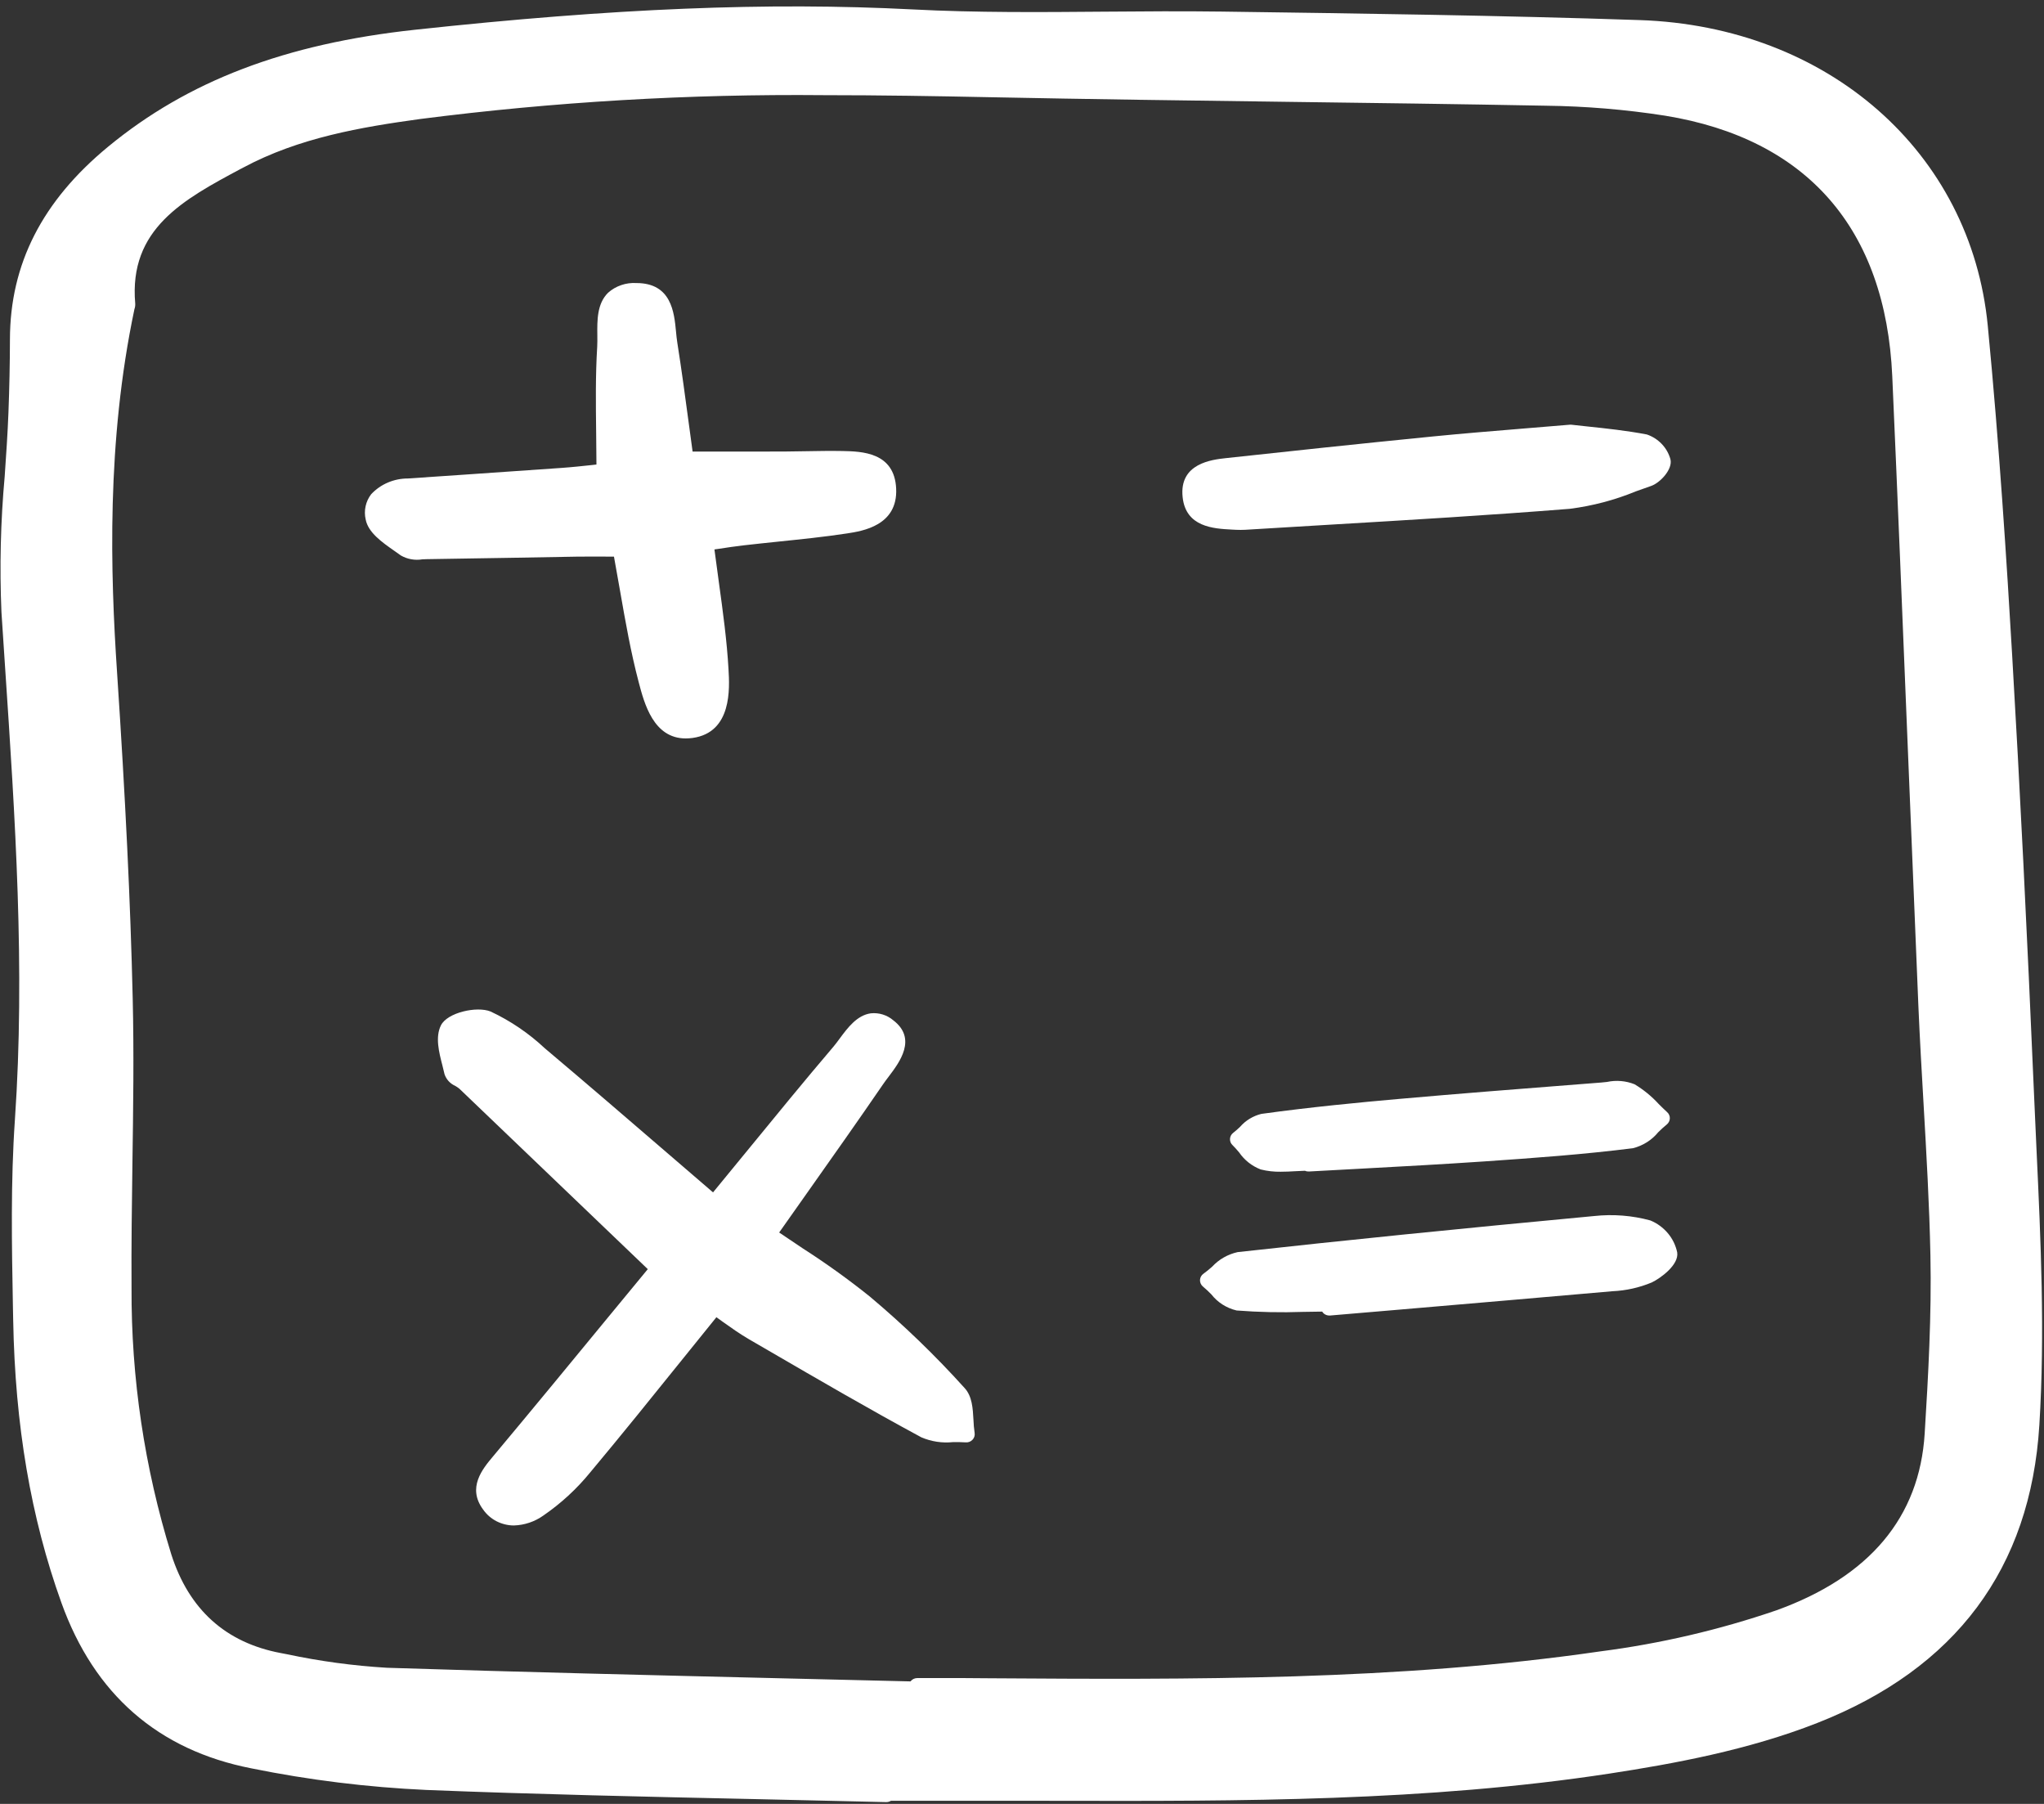 <svg width="51" height="45" viewBox="0 0 51 45" fill="none" xmlns="http://www.w3.org/2000/svg">
<rect x="0" y="0" width="51" height="45" fill="#333333" stroke="none"/>
<g clip-path="url(#clip0_155_66)">
<path d="M21.729 25.278C21.385 25.325 21.154 25.634 20.951 25.908C20.898 25.98 20.847 26.049 20.797 26.108C20.07 26.962 19.355 27.836 18.599 28.76C18.337 29.08 18.067 29.408 17.791 29.745C17.423 29.428 17.06 29.116 16.703 28.809C15.651 27.903 14.657 27.047 13.643 26.192L13.592 26.149C13.194 25.776 12.738 25.466 12.241 25.233C11.899 25.094 11.161 25.258 11.002 25.578C10.856 25.872 10.953 26.248 11.039 26.581C11.059 26.656 11.077 26.729 11.092 26.799C11.114 26.863 11.149 26.921 11.194 26.971C11.24 27.02 11.296 27.061 11.358 27.088C11.394 27.109 11.429 27.132 11.461 27.158C12.765 28.404 14.066 29.651 15.384 30.914L16.163 31.66L15.232 32.789C14.275 33.953 13.285 35.156 12.302 36.331C12.041 36.642 11.648 37.112 12.056 37.659C12.141 37.78 12.255 37.88 12.389 37.949C12.523 38.017 12.671 38.054 12.822 38.054C13.086 38.046 13.341 37.96 13.554 37.809C13.995 37.506 14.389 37.144 14.724 36.733C15.514 35.788 16.272 34.847 17.075 33.85C17.339 33.523 17.606 33.192 17.875 32.859C17.926 32.896 17.977 32.932 18.026 32.968C18.248 33.126 18.457 33.274 18.683 33.406L19.169 33.688C20.413 34.411 21.698 35.159 22.988 35.855C23.235 35.961 23.507 36.003 23.776 35.975C23.889 35.975 23.995 35.973 24.094 35.981C24.126 35.984 24.158 35.979 24.188 35.968C24.217 35.957 24.244 35.939 24.265 35.916C24.287 35.893 24.303 35.866 24.312 35.836C24.321 35.806 24.323 35.775 24.318 35.745C24.302 35.638 24.293 35.53 24.289 35.422C24.273 35.133 24.257 34.834 24.071 34.629C23.336 33.814 22.545 33.05 21.702 32.343C21.166 31.913 20.607 31.512 20.027 31.14C19.831 31.01 19.636 30.879 19.441 30.746C19.671 30.42 19.897 30.099 20.12 29.784C20.786 28.841 21.415 27.951 22.037 27.043C22.077 26.984 22.126 26.92 22.175 26.855C22.442 26.502 22.89 25.912 22.288 25.452C22.212 25.387 22.123 25.338 22.027 25.308C21.931 25.278 21.829 25.268 21.729 25.278Z" fill="white"/>
<path d="M9.834 13.738C9.892 13.778 9.949 13.817 10.002 13.857C10.164 13.95 10.354 13.984 10.539 13.953C10.574 13.951 10.607 13.95 10.64 13.949C11.362 13.939 12.085 13.927 12.807 13.914C13.334 13.904 13.861 13.895 14.388 13.886C14.636 13.883 14.885 13.884 15.136 13.885H15.319C15.372 14.172 15.421 14.455 15.47 14.733C15.608 15.523 15.739 16.269 15.936 17.017C16.076 17.55 16.305 18.421 17.11 18.421C17.167 18.421 17.224 18.416 17.281 18.409C18.269 18.271 18.205 17.168 18.177 16.696C18.137 15.986 18.04 15.278 17.937 14.529C17.9 14.262 17.863 13.989 17.826 13.706L17.932 13.691C18.143 13.659 18.345 13.628 18.548 13.605C18.835 13.572 19.123 13.542 19.411 13.512C19.978 13.453 20.565 13.394 21.14 13.306C21.518 13.248 22.404 13.112 22.36 12.188C22.318 11.279 21.503 11.261 21.017 11.251C20.712 11.245 20.405 11.251 20.108 11.256C19.923 11.26 19.738 11.263 19.553 11.264C19.004 11.266 18.458 11.265 17.878 11.265H17.281C17.25 11.042 17.22 10.818 17.19 10.593C17.1 9.921 17.007 9.227 16.899 8.544C16.885 8.457 16.876 8.364 16.867 8.268C16.821 7.789 16.751 7.063 15.883 7.061H15.88C15.751 7.053 15.622 7.07 15.501 7.112C15.379 7.153 15.267 7.218 15.172 7.303C14.895 7.576 14.9 7.992 14.904 8.36C14.905 8.461 14.906 8.558 14.901 8.648C14.857 9.361 14.866 10.068 14.875 10.815C14.878 11.069 14.881 11.326 14.882 11.588C14.844 11.592 14.806 11.596 14.767 11.601C14.531 11.626 14.275 11.654 14.018 11.672C13.195 11.731 12.373 11.788 11.55 11.843L10.178 11.936C10.006 11.936 9.835 11.97 9.677 12.038C9.519 12.105 9.378 12.204 9.261 12.329C9.193 12.418 9.145 12.52 9.122 12.629C9.098 12.737 9.099 12.85 9.124 12.958C9.186 13.284 9.53 13.525 9.834 13.738Z" fill="white"/>
<path d="M30.735 13.211C30.8 13.215 30.877 13.219 30.956 13.219C30.994 13.219 31.032 13.218 31.071 13.216C31.774 13.172 32.476 13.13 33.179 13.089C35.142 12.973 37.172 12.852 39.166 12.693C39.733 12.621 40.288 12.475 40.815 12.258C40.943 12.212 41.07 12.166 41.196 12.123C41.423 12.046 41.742 11.702 41.679 11.457C41.64 11.314 41.566 11.184 41.463 11.076C41.36 10.968 41.232 10.886 41.09 10.838C40.578 10.741 40.069 10.687 39.621 10.64C39.474 10.625 39.337 10.61 39.209 10.595C39.195 10.593 39.18 10.593 39.165 10.595C38.759 10.63 38.374 10.661 38.002 10.691C37.223 10.755 36.487 10.815 35.761 10.887C33.88 11.073 32.01 11.274 30.591 11.428C30.24 11.467 29.417 11.556 29.508 12.402C29.587 13.149 30.278 13.187 30.735 13.211Z" fill="white"/>
<path d="M41.178 30.445C40.723 30.321 40.247 30.284 39.776 30.335C36.392 30.652 33.566 30.938 30.881 31.235C30.637 31.289 30.415 31.415 30.247 31.596C30.178 31.659 30.105 31.718 30.029 31.773C30.003 31.791 29.981 31.815 29.966 31.842C29.951 31.87 29.942 31.901 29.941 31.932C29.94 31.964 29.947 31.995 29.96 32.023C29.973 32.052 29.993 32.077 30.018 32.097C30.09 32.158 30.16 32.222 30.225 32.29C30.381 32.49 30.604 32.632 30.855 32.691C31.409 32.734 31.966 32.746 32.521 32.726C32.677 32.723 32.833 32.72 32.99 32.719C33.001 32.737 33.014 32.753 33.03 32.767C33.068 32.799 33.117 32.817 33.167 32.817C33.173 32.817 33.179 32.817 33.185 32.817L34.88 32.673C36.664 32.521 38.447 32.367 40.231 32.211C40.569 32.196 40.902 32.122 41.213 31.992C41.432 31.887 41.896 31.552 41.848 31.242C41.811 31.066 41.731 30.901 41.614 30.763C41.497 30.624 41.348 30.515 41.178 30.445Z" fill="white"/>
<path d="M31.456 29.173C31.62 29.214 31.789 29.233 31.957 29.23C32.077 29.23 32.197 29.224 32.314 29.217C32.396 29.213 32.479 29.208 32.561 29.206C32.592 29.22 32.626 29.226 32.66 29.224C33.096 29.2 33.531 29.176 33.967 29.153C34.965 29.099 35.998 29.043 37.013 28.974C38.276 28.888 39.512 28.798 40.745 28.643C40.994 28.58 41.215 28.44 41.375 28.244C41.442 28.177 41.512 28.113 41.586 28.053C41.609 28.034 41.629 28.011 41.642 27.985C41.656 27.959 41.663 27.93 41.664 27.901C41.666 27.871 41.66 27.842 41.648 27.815C41.637 27.788 41.62 27.763 41.597 27.744C41.525 27.678 41.454 27.608 41.384 27.538C41.209 27.347 41.007 27.182 40.784 27.048C40.566 26.961 40.326 26.941 40.097 26.99C40.047 26.996 39.997 27.002 39.95 27.005L39.423 27.046C37.934 27.162 36.396 27.282 34.882 27.416C33.943 27.499 32.706 27.616 31.472 27.787C31.265 27.838 31.079 27.951 30.941 28.11C30.887 28.162 30.831 28.212 30.772 28.258C30.748 28.276 30.728 28.298 30.714 28.324C30.7 28.35 30.692 28.378 30.69 28.407C30.688 28.436 30.693 28.465 30.703 28.493C30.714 28.52 30.73 28.545 30.752 28.565C30.811 28.624 30.866 28.686 30.919 28.75C31.05 28.941 31.237 29.089 31.456 29.173Z" fill="white"/>
<path d="M6.272 44.113C7.71 44.405 9.17 44.585 10.637 44.652C13.368 44.761 16.146 44.822 18.833 44.88C19.926 44.904 21.018 44.929 22.11 44.955H22.116C22.156 44.955 22.196 44.943 22.23 44.922H23.08C23.802 44.922 24.524 44.922 25.247 44.922L26.398 44.923C30.92 44.932 35.596 44.941 40.161 44.243C41.753 43.999 43.614 43.659 45.337 42.983C48.796 41.627 50.663 39.127 50.884 35.551C51.026 33.251 50.919 30.936 50.814 28.697C50.794 28.267 50.775 27.837 50.756 27.407C50.575 23.194 50.401 19.677 50.205 16.338C50.073 14.073 49.884 11.093 49.597 8.125C49.178 3.793 45.606 0.658 40.912 0.501C37.438 0.384 33.902 0.336 30.482 0.289C29.509 0.276 28.518 0.283 27.56 0.291C25.987 0.304 24.362 0.318 22.771 0.235C19.159 0.05 15.329 0.205 10.357 0.742C7.122 1.091 4.688 2.018 2.695 3.662C1.053 5.016 0.252 6.587 0.248 8.464C0.247 9.068 0.234 9.681 0.211 10.285C0.191 10.817 0.153 11.36 0.117 11.885C0.015 13.01 -0.012 14.14 0.036 15.268C0.066 15.738 0.097 16.208 0.129 16.678C0.376 20.363 0.631 24.173 0.372 27.932C0.265 29.48 0.294 31.06 0.322 32.587L0.329 32.93C0.376 35.553 0.769 37.859 1.531 39.979C2.352 42.267 3.947 43.658 6.272 44.113ZM6.017 4.208L6.066 4.182C7.465 3.432 9.015 3.171 10.482 2.969C13.822 2.54 17.188 2.342 20.557 2.374C21.96 2.374 23.344 2.397 24.701 2.425C27.164 2.475 29.669 2.508 32.092 2.54C34.214 2.568 36.409 2.596 38.568 2.637C39.566 2.649 40.562 2.732 41.547 2.886C45.09 3.462 47.049 5.709 47.214 9.385C47.348 12.405 47.472 15.477 47.593 18.447C47.683 20.673 47.774 22.899 47.867 25.124C47.902 25.93 47.949 26.747 47.995 27.538C48.066 28.775 48.14 30.055 48.166 31.312C48.197 32.803 48.112 34.327 48.023 35.76C47.894 37.85 46.647 39.334 44.32 40.172C42.895 40.66 41.421 41.003 39.924 41.196C34.879 41.929 29.702 41.898 24.696 41.866L24.034 41.861C23.774 41.86 23.515 41.86 23.256 41.861H22.886C22.853 41.861 22.821 41.869 22.792 41.883C22.763 41.898 22.738 41.919 22.718 41.944C21.621 41.917 20.523 41.89 19.426 41.865C16.223 41.788 12.911 41.709 9.654 41.604C8.815 41.554 7.98 41.441 7.158 41.266L7.011 41.238C5.634 40.981 4.713 40.152 4.273 38.772C3.605 36.616 3.271 34.374 3.282 32.122C3.275 31.092 3.29 30.043 3.304 29.029C3.324 27.677 3.344 26.278 3.311 24.901C3.255 22.507 3.13 19.926 2.921 16.779C2.755 14.298 2.654 11.028 3.354 7.713C3.37 7.668 3.377 7.62 3.374 7.572C3.211 5.709 4.574 4.979 6.017 4.207V4.208Z" fill="white"/>
</g>
<defs>
<clipPath id="clip0_155_66">
<rect width="51" height="45" fill="white"/>
</clipPath>
</defs>
</svg>
